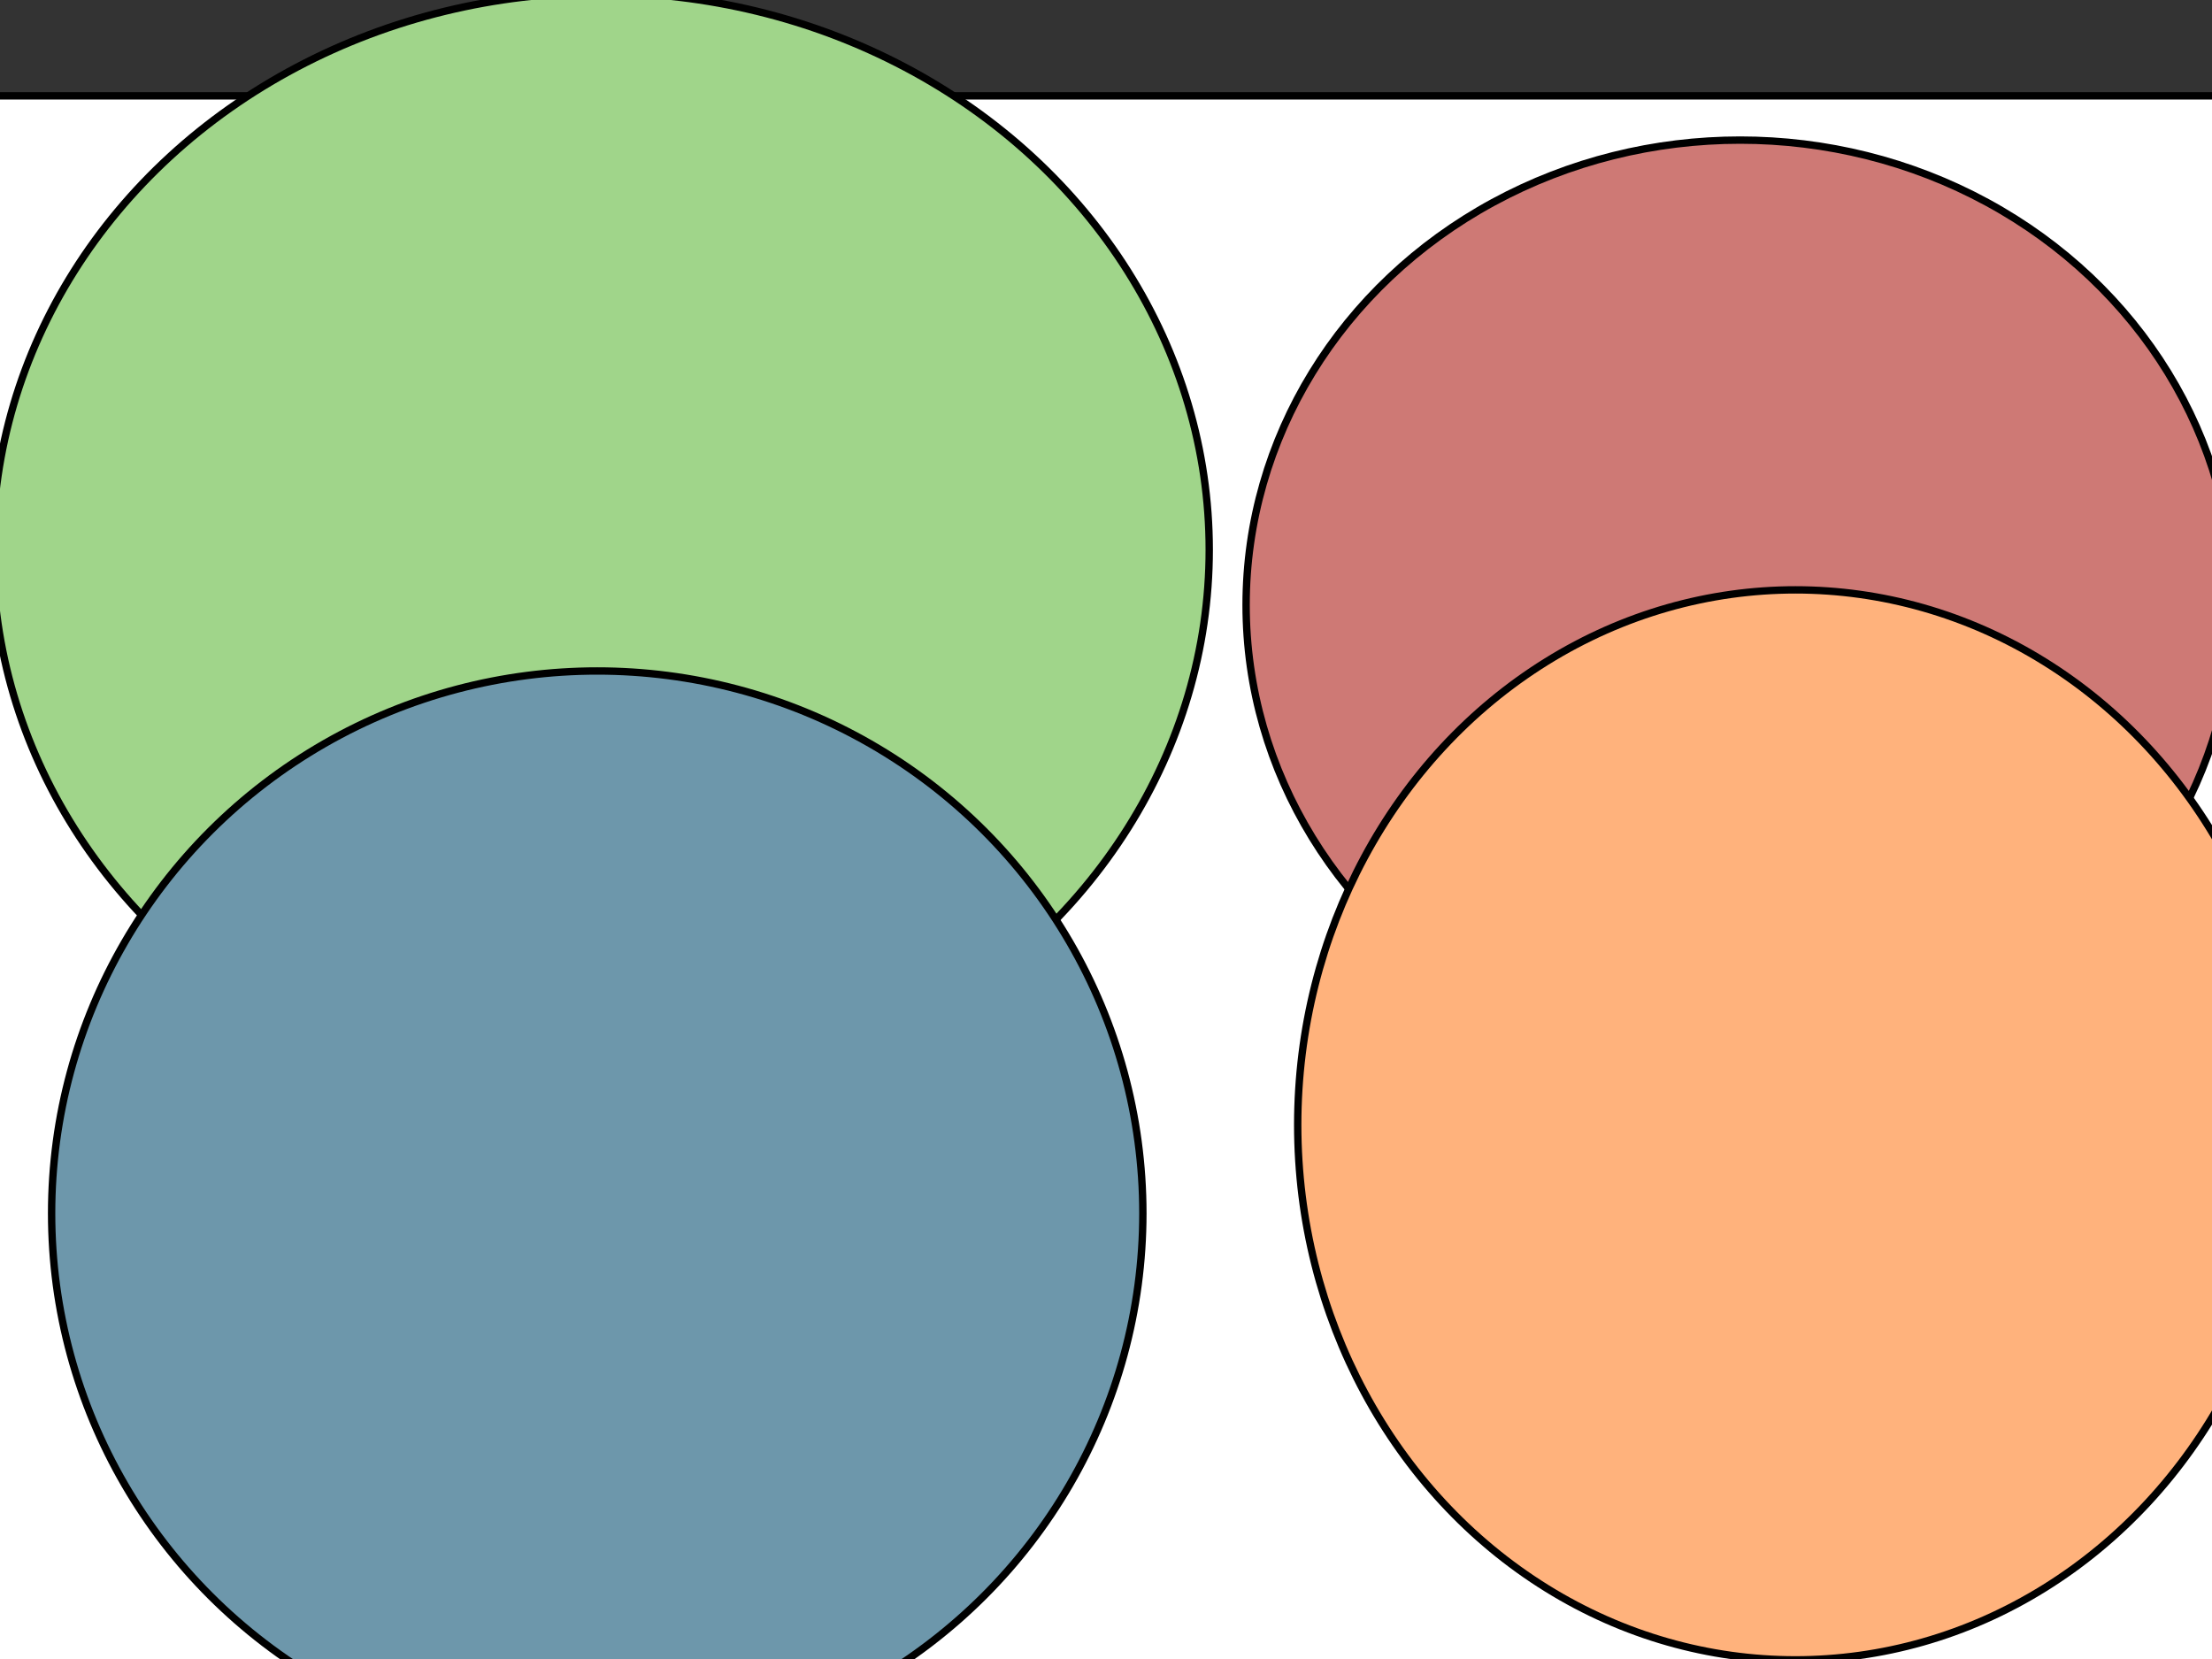 <svg version="1.0" xmlns="http://www.w3.org/2000/svg"
     width="300pt" height="225pt" viewBox="0 0 300 225"
     preserveAspectRatio="xMidYMid meet">
    <rect x="0" y="0" width="300" height="225" fill="#333333" stroke="none"/>
    <g>
        <title>Layer 1</title>
        <rect stroke="#000" id="svg_1" height="405" width="335" y="13" x="-18" fill="#fff"/>
        <ellipse stroke="#000" ry="75.559" rx="82.5" id="svg_2" cy="74.559" cx="81.5" fill="#A0D58A"/>
        <ellipse stroke="#000" ry="63.059" rx="67" id="svg_4" cy="82.059" cx="236" fill="#CE7975"/>
        <ellipse stroke="#000" ry="73.559" rx="74" id="svg_5" cy="164.559" cx="81" fill="#6D97AB"/>
        <ellipse stroke="#000" ry="72.559" rx="67.5" id="svg_6" cy="152.559" cx="243.5" fill="#FFB27C"/>
    </g>
</svg>
